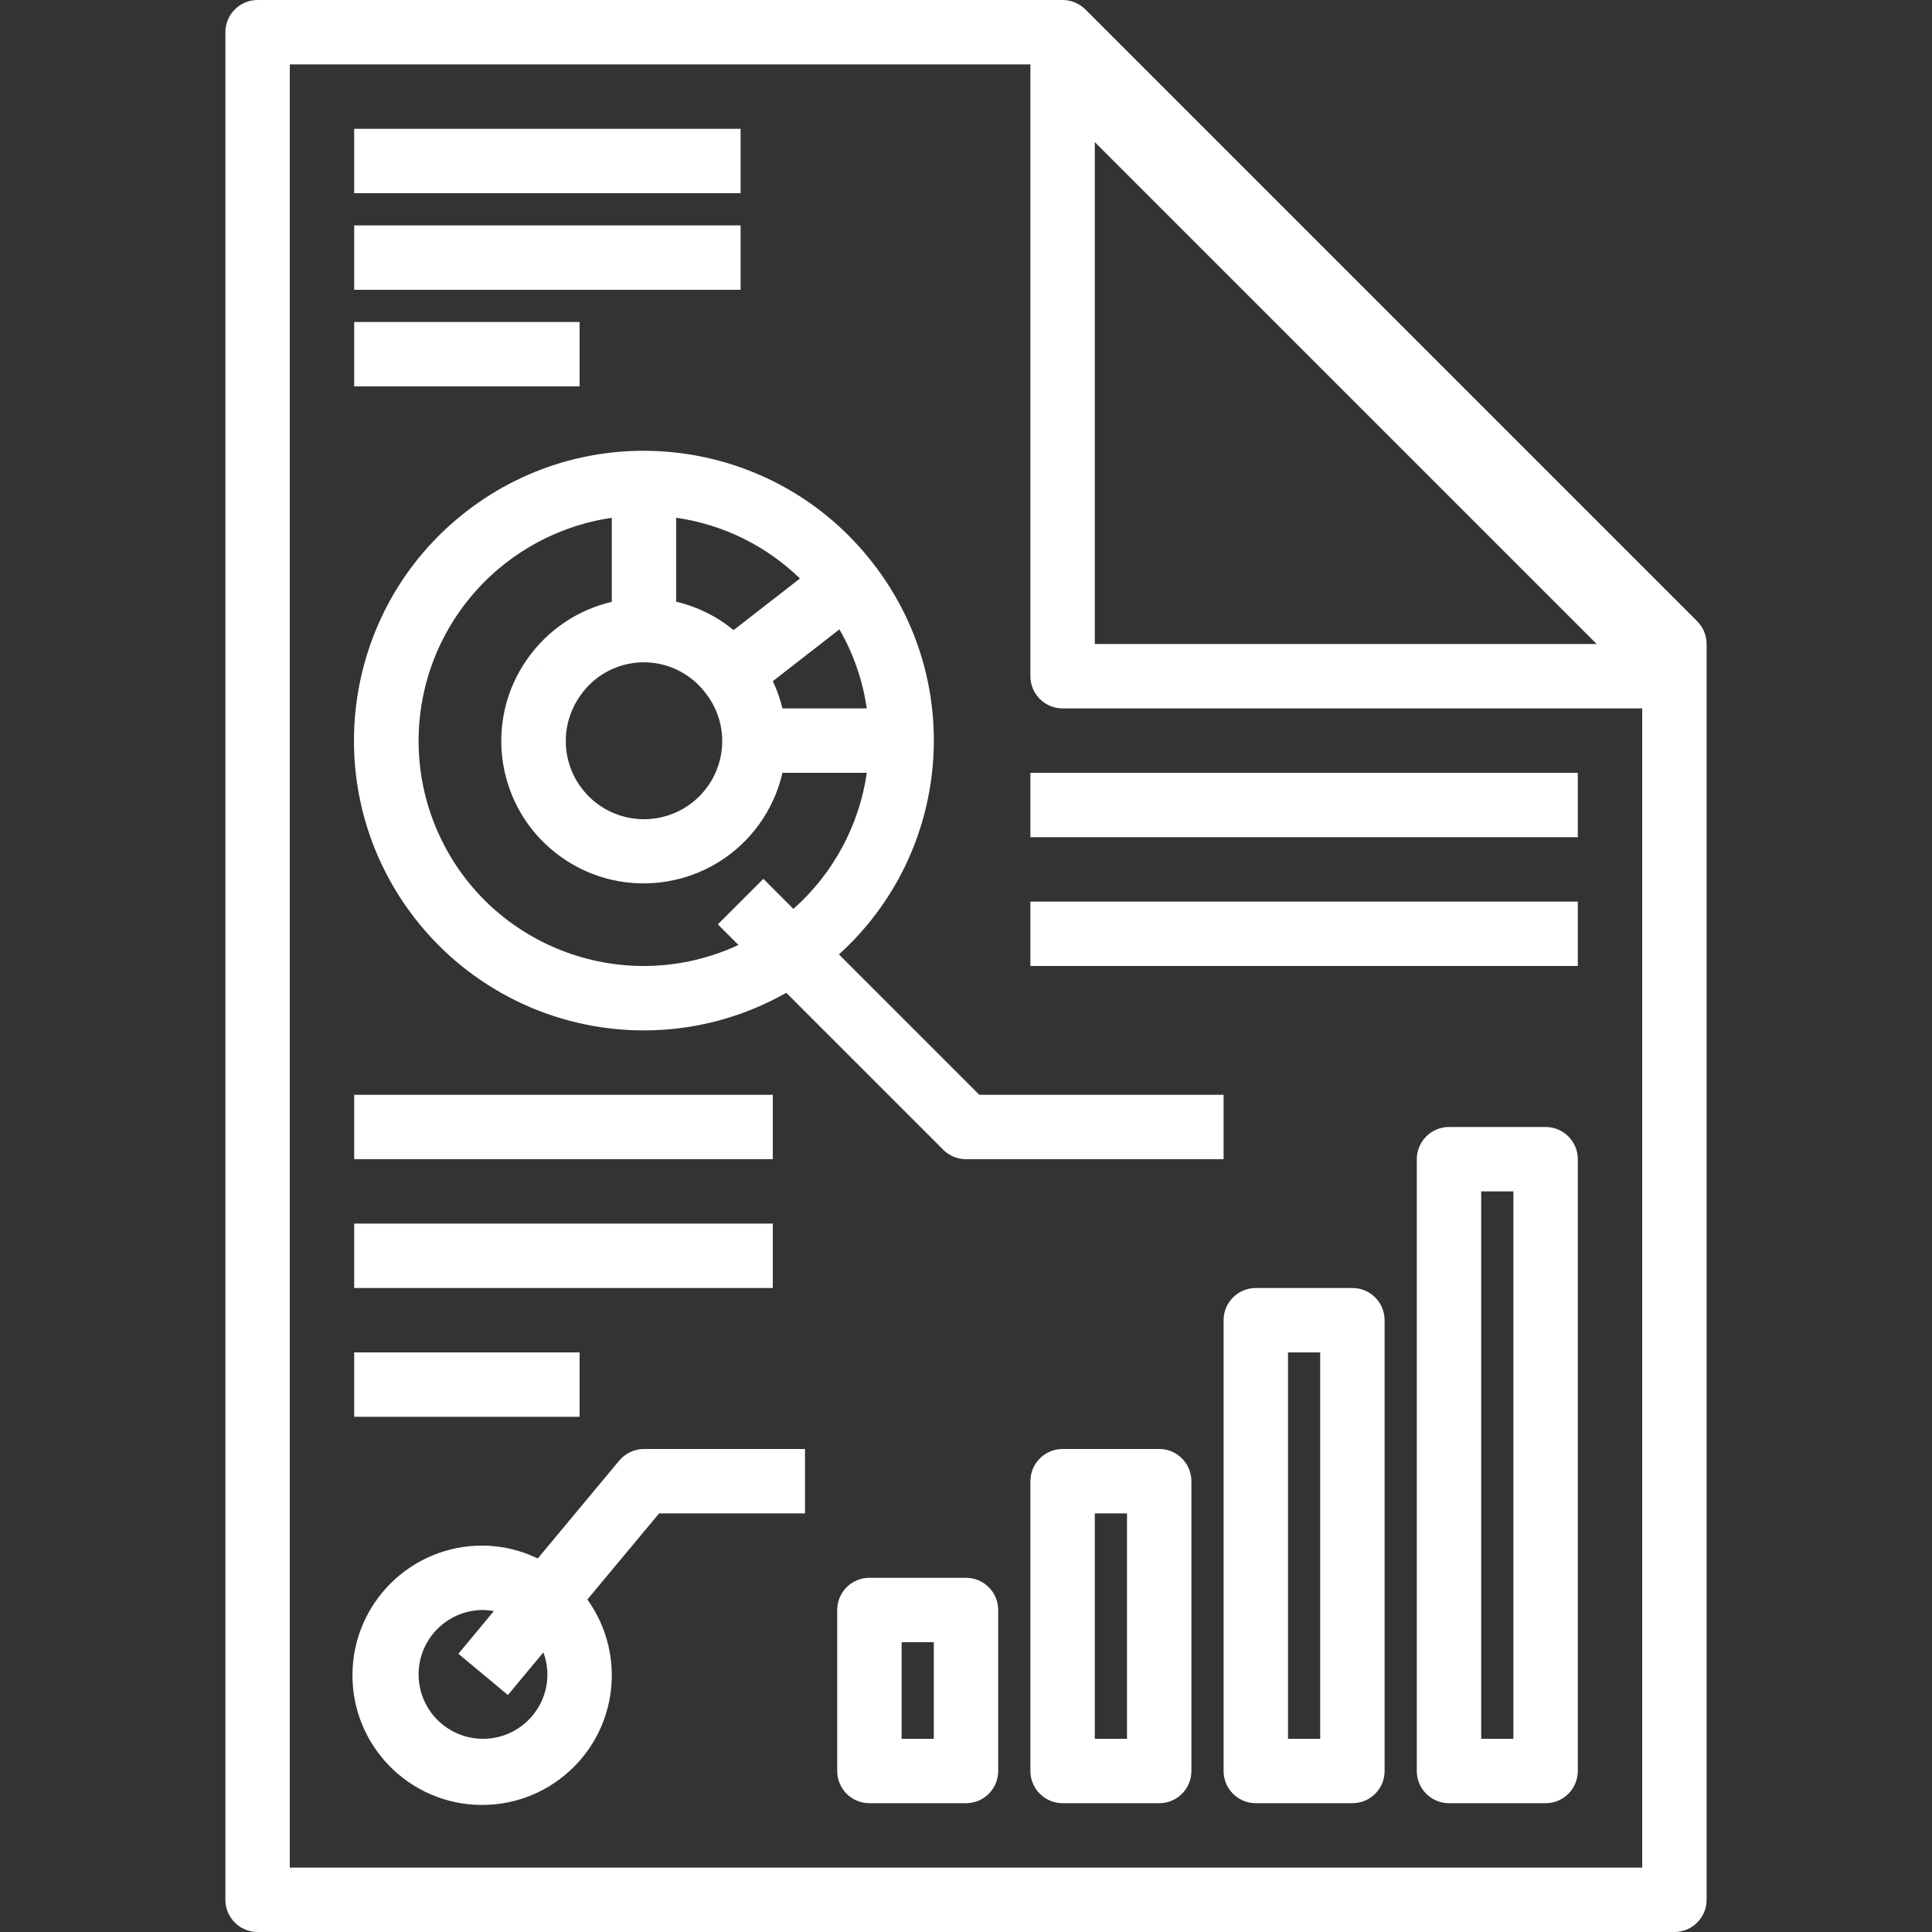 <?xml version="1.0" encoding="iso-8859-1"?>
<!-- Generator: Adobe Illustrator 19.0.0, SVG Export Plug-In . SVG Version: 6.00 Build 0)  -->
<svg xmlns="http://www.w3.org/2000/svg" xmlns:xlink="http://www.w3.org/1999/xlink" version="1.1" id="Capa_1" x="0px" y="0px" viewBox="0 0 480 480" style="enable-background:new 0 0 480 480;" xml:space="preserve" width="512px" height="512px">
<rect x="0" y="0" width="480" height="480" fill="#333333" stroke="none"/>
<g>
	<g>
		<path d="M421.656,154.344l-152-152C268.156,0.844,266.122,0,264,0H64c-4.418,0-8,3.582-8,8v464c0,4.418,3.582,8,8,8h352    c4.418,0,8-3.582,8-8V160C424,157.878,423.156,155.844,421.656,154.344z M272,35.312L396.688,160H272V35.312z M408,464H72V16h184    v152c0,4.418,3.582,8,8,8h144V464z" fill="#FFFFFF"/>
	</g>
</g>
<g>
	<g>
		<path d="M243.312,272l-34.88-34.88c27.863-25.224,31.515-67.685,8.368-97.296c-24.398-31.4-69.631-37.077-101.031-12.679    c-31.4,24.398-37.077,69.631-12.679,101.031c13.652,17.57,34.66,27.841,56.91,27.824c12.392,0.002,24.572-3.218,35.344-9.344    l39,39c1.5,1.5,3.534,2.344,5.656,2.344h64v-16H243.312z M215.344,176H194.4c-0.56-2.331-1.364-4.597-2.4-6.76l16.552-12.872    C212.044,162.421,214.349,169.084,215.344,176z M168,128.632c11.586,1.657,22.349,6.942,30.744,15.096l-16.488,12.824    c-4.147-3.417-9.025-5.834-14.256-7.064V128.632z M170.971,168.022c1.634,1.143,3.079,2.534,4.285,4.122    c2.683,3.372,4.154,7.547,4.176,11.856c0.055,10.732-8.6,19.477-19.331,19.532c-10.732,0.055-19.477-8.6-19.532-19.331    c-0.021-4.11,1.261-8.121,3.663-11.456C150.312,164.056,162.283,161.942,170.971,168.022z M197.12,225.808l-7.464-7.464    l-11.312,11.312l5.12,5.12c-27.998,13.014-61.245,0.867-74.259-27.131c-8.506-18.299-6.49-39.762,5.275-56.157    c8.89-12.389,22.432-20.633,37.52-22.84v20.872c-8.387,1.97-15.777,6.913-20.8,13.912l6.512,4.656l-6.512-4.648    c-11.409,15.86-7.8,37.967,8.06,49.376c15.86,11.409,37.967,7.8,49.376-8.06c2.752-3.826,4.712-8.162,5.764-12.756h20.96    C213.471,205.072,207.008,217.051,197.12,225.808z" fill="#FFFFFF"/>
	</g>
</g>
<g>
	<g>
		<rect x="88" y="272" width="104" height="16" fill="#FFFFFF"/>
	</g>
</g>
<g>
	<g>
		<rect x="88" y="304" width="104" height="16" fill="#FFFFFF"/>
	</g>
</g>
<g>
	<g>
		<rect x="256" y="192" width="136" height="16" fill="#FFFFFF"/>
	</g>
</g>
<g>
	<g>
		<rect x="256" y="224" width="136" height="16" fill="#FFFFFF"/>
	</g>
</g>
<g>
	<g>
		<rect x="88" y="336" width="56" height="16" fill="#FFFFFF"/>
	</g>
</g>
<g>
	<g>
		<path d="M240,392h-24c-4.418,0-8,3.582-8,8v40c0,4.418,3.582,8,8,8h24c4.418,0,8-3.582,8-8v-40C248,395.582,244.418,392,240,392z     M232,432h-8v-24h8V432z" fill="#FFFFFF"/>
	</g>
</g>
<g>
	<g>
		<path d="M288,360h-24c-4.418,0-8,3.582-8,8v72c0,4.418,3.582,8,8,8h24c4.418,0,8-3.582,8-8v-72C296,363.582,292.418,360,288,360z     M280,432h-8v-56h8V432z" fill="#FFFFFF"/>
	</g>
</g>
<g>
	<g>
		<path d="M336,320h-24c-4.418,0-8,3.582-8,8v112c0,4.418,3.582,8,8,8h24c4.418,0,8-3.582,8-8V328C344,323.582,340.418,320,336,320z     M328,432h-8v-96h8V432z" fill="#FFFFFF"/>
	</g>
</g>
<g>
	<g>
		<path d="M384,280h-24c-4.418,0-8,3.582-8,8v152c0,4.418,3.582,8,8,8h24c4.418,0,8-3.582,8-8V288C392,283.582,388.418,280,384,280z     M376,432h-8V296h8V432z" fill="#FFFFFF"/>
	</g>
</g>
<g>
	<g>
		<rect x="88" y="32" width="96" height="16" fill="#FFFFFF"/>
	</g>
</g>
<g>
	<g>
		<rect x="88" y="56" width="96" height="16" fill="#FFFFFF"/>
	</g>
</g>
<g>
	<g>
		<rect x="88" y="80" width="56" height="16" fill="#FFFFFF"/>
	</g>
</g>
<g>
	<g>
		<path d="M160,360c-2.377-0.002-4.631,1.054-6.152,2.88L133.6,387.2c-4.239-2.065-8.885-3.159-13.6-3.2    c-17.792-0.12-32.312,14.206-32.432,31.998c-0.12,17.792,14.206,32.312,31.998,32.432c17.792,0.12,32.312-14.206,32.432-31.998    c0.046-6.83-2.08-13.497-6.07-19.04L163.752,376H200v-16H160z M120,432c-8.837,0-16-7.163-16-16s7.163-16,16-16    c0.902,0.013,1.802,0.104,2.688,0.272l-8.8,10.608l12.304,10.24l8.8-10.592c0.653,1.751,0.994,3.603,1.008,5.472    C136,424.837,128.837,432,120,432z" fill="#FFFFFF"/>
	</g>
</g>
<g>
</g>
<g>
</g>
<g>
</g>
<g>
</g>
<g>
</g>
<g>
</g>
<g>
</g>
<g>
</g>
<g>
</g>
<g>
</g>
<g>
</g>
<g>
</g>
<g>
</g>
<g>
</g>
<g>
</g>
</svg>
